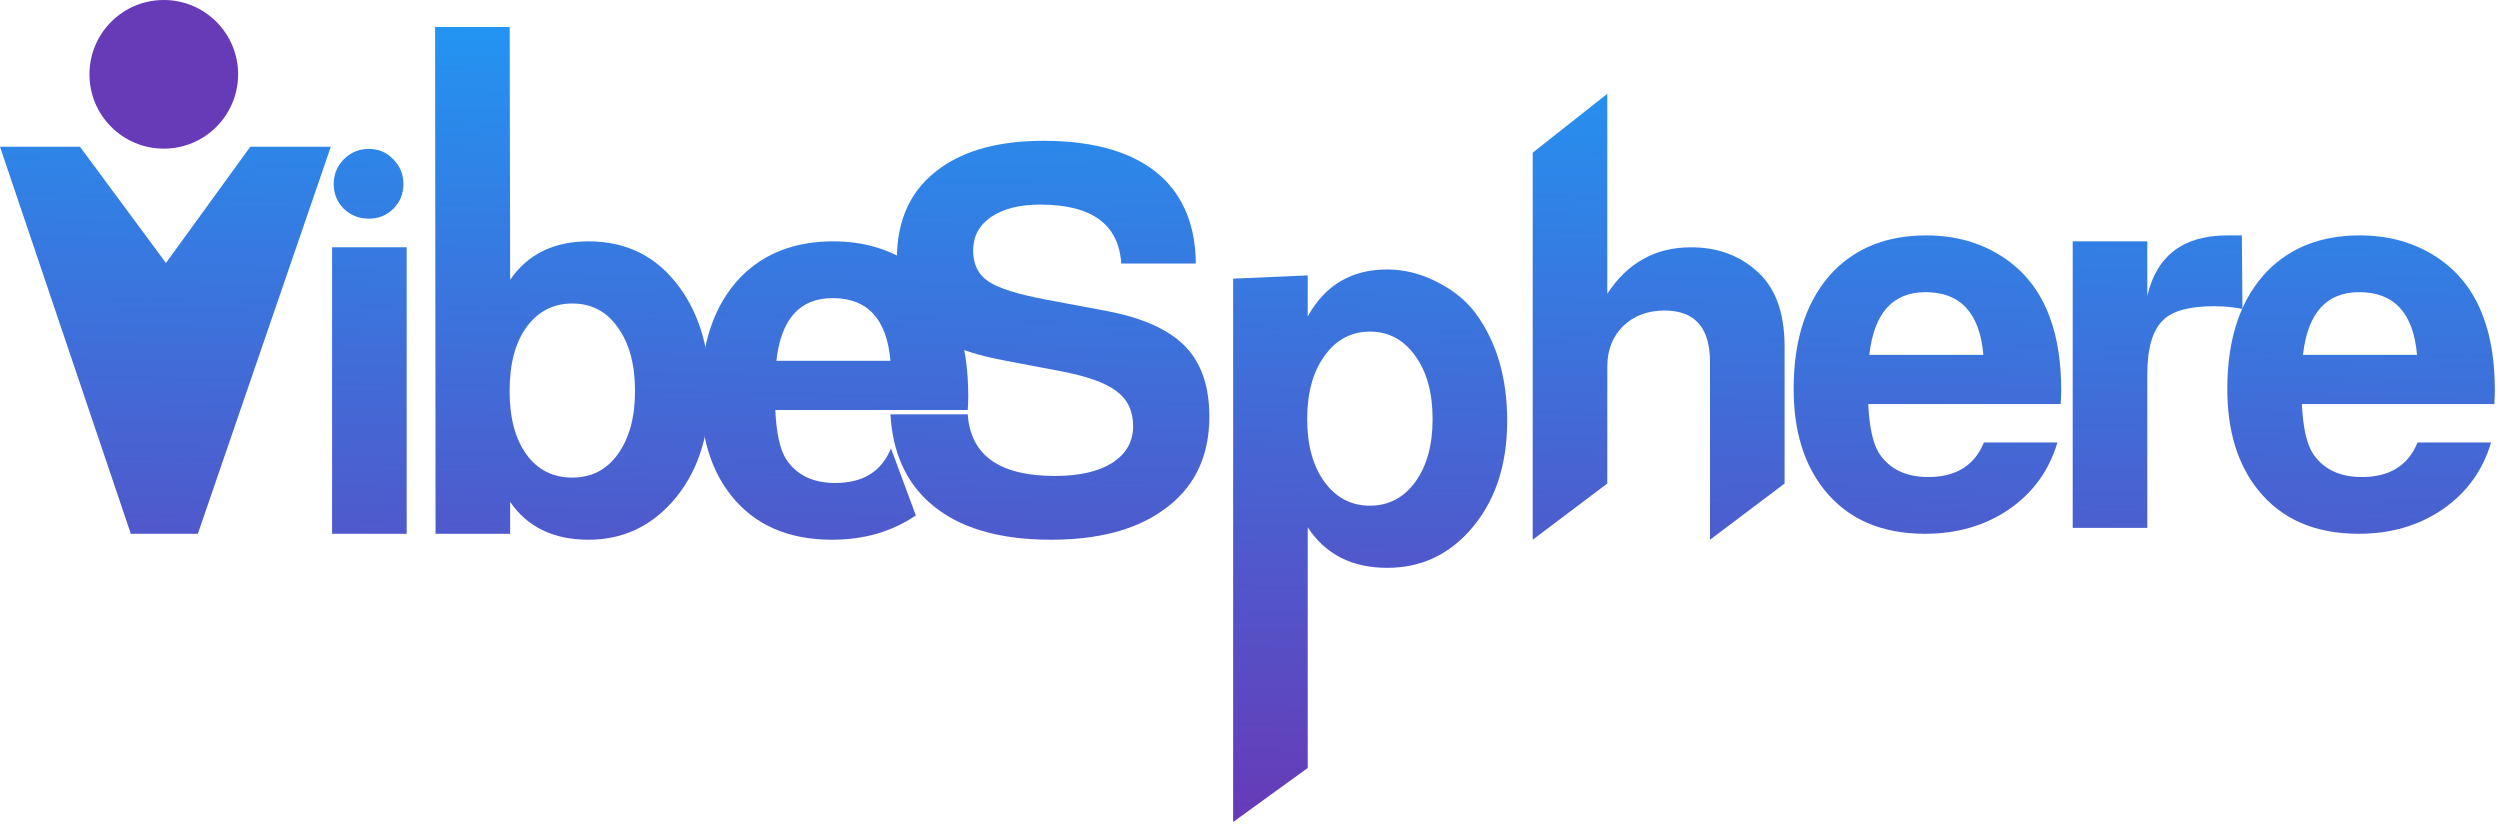 <svg width="370" height="122" viewBox="0 0 370 122" fill="none" xmlns="http://www.w3.org/2000/svg">
<path d="M29.28 79H19.36L0 21.72H11.84L24.56 38.92L37.04 21.72H48.96L29.28 79Z" fill="url(#paint0_linear_917_49)"/>
<path d="M60.188 36.6V79H49.148V36.6H60.188ZM54.587 22.04C56.028 22.04 57.227 22.547 58.188 23.56C59.201 24.573 59.708 25.8 59.708 27.24C59.708 28.68 59.201 29.907 58.188 30.92C57.227 31.88 56.028 32.36 54.587 32.36C53.148 32.36 51.921 31.88 50.907 30.92C49.894 29.907 49.388 28.68 49.388 27.24C49.388 25.8 49.894 24.573 50.907 23.56C51.921 22.547 53.148 22.04 54.587 22.04Z" fill="url(#paint1_linear_917_49)"/>
<path d="M64.395 4H75.435L75.502 41.4C78.116 37.613 81.983 35.72 87.103 35.72C92.809 35.72 97.316 38.013 100.622 42.6C103.556 46.653 105.022 51.72 105.022 57.8C105.022 64.733 103.129 70.28 99.343 74.44C96.036 78.067 91.956 79.88 87.103 79.88C81.929 79.88 78.062 78.013 75.502 74.28V79H64.463L64.395 4ZM84.703 44.92C81.876 44.92 79.609 46.093 77.903 48.44C76.249 50.733 75.422 53.88 75.422 57.88C75.422 61.827 76.249 64.947 77.903 67.24C79.556 69.533 81.823 70.68 84.703 70.68C87.529 70.68 89.769 69.533 91.422 67.24C93.129 64.893 93.983 61.773 93.983 57.88C93.983 53.933 93.129 50.786 91.422 48.44C89.769 46.093 87.529 44.92 84.703 44.92Z" fill="url(#paint2_linear_917_49)"/>
<path d="M143.224 60.68H114.744C114.904 64.093 115.437 66.52 116.344 67.96C117.89 70.306 120.317 71.48 123.624 71.48C127.73 71.48 130.477 69.773 131.864 66.36L135.544 76.28C139.117 73.826 132.288 78.5 135.544 76.28C132.024 78.68 127.89 79.88 123.144 79.88C116.69 79.88 111.73 77.72 108.264 73.4C105.224 69.613 103.704 64.626 103.704 58.44C103.704 50.92 105.677 45.106 109.624 41C113.09 37.48 117.65 35.72 123.304 35.72C127.624 35.72 131.41 36.786 134.664 38.92C137.917 41.053 140.237 44.04 141.624 47.88C142.744 50.867 143.304 54.467 143.304 58.68C143.304 59.213 143.277 59.88 143.224 60.68ZM131.784 53.4C131.25 47.213 128.397 44.12 123.224 44.12C118.37 44.12 115.597 47.213 114.904 53.4H131.784Z" fill="url(#paint3_linear_917_49)"/>
<path d="M176.984 39H165.944C165.57 33.187 161.57 30.28 153.944 30.28C150.904 30.28 148.477 30.893 146.664 32.12C144.904 33.346 144.024 35 144.024 37.08C144.024 39.106 144.77 40.627 146.264 41.64C147.757 42.653 150.637 43.56 154.904 44.36L163.864 46.04C169.144 47.053 172.984 48.786 175.384 51.24C177.784 53.693 178.984 57.16 178.984 61.64C178.984 67.773 176.637 72.44 171.944 75.64C167.89 78.466 162.424 79.88 155.544 79.88C147.704 79.88 141.73 78.067 137.624 74.44C134.05 71.293 132.104 66.92 131.784 61.32H143.224C143.65 67.4 147.944 70.44 156.104 70.44C159.73 70.44 162.557 69.8 164.584 68.52C166.664 67.186 167.704 65.373 167.704 63.08C167.704 60.84 166.877 59.106 165.224 57.88C163.624 56.653 160.85 55.666 156.904 54.92L148.904 53.4C143.09 52.333 138.93 50.653 136.424 48.36C133.97 46.013 132.744 42.653 132.744 38.28C132.744 32.36 134.904 27.88 139.224 24.84C142.957 22.173 148.024 20.84 154.424 20.84C162.157 20.84 167.97 22.6 171.864 26.12C175.224 29.213 176.93 33.507 176.984 39Z" fill="url(#paint4_linear_917_49)"/>
<path d="M193.544 40.76V46.84C196.104 42.2 200.024 39.88 205.304 39.88C207.81 39.88 210.264 40.493 212.664 41.72C215.117 42.947 217.064 44.547 218.504 46.52C221.544 50.733 223.064 55.986 223.064 62.28C223.064 69.053 221.17 74.52 217.384 78.68C214.13 82.253 210.104 84.04 205.304 84.04C200.077 84.04 196.157 82.04 193.544 78.04V113.66L182.504 121.66V41.24L193.544 40.76ZM202.744 49.08C199.97 49.08 197.73 50.28 196.024 52.68C194.317 55.026 193.464 58.147 193.464 62.04C193.464 65.88 194.317 68.973 196.024 71.32C197.73 73.666 199.97 74.84 202.744 74.84C205.517 74.84 207.757 73.666 209.464 71.32C211.17 68.973 212.024 65.88 212.024 62.04C212.024 58.147 211.17 55.026 209.464 52.68C207.757 50.28 205.517 49.08 202.744 49.08Z" fill="url(#paint5_linear_917_49)"/>
<path d="M226.84 22.6L237.88 13.88V43.48C240.867 38.893 245 36.6 250.28 36.6C254.014 36.6 257.16 37.693 259.72 39.88C262.654 42.28 264.12 46.093 264.12 51.32V71.56L253.08 79.88V53.56C253.08 48.493 250.84 45.96 246.36 45.96C243.854 45.96 241.8 46.733 240.2 48.28C238.654 49.827 237.88 51.827 237.88 54.28V71.56L226.84 79.88V22.6Z" fill="url(#paint6_linear_917_49)"/>
<path d="M304.98 59.8H276.5C276.66 63.213 277.194 65.64 278.1 67.08C279.647 69.427 282.074 70.6 285.38 70.6C289.487 70.6 292.234 68.893 293.62 65.48H304.5C303.274 69.64 300.874 72.947 297.3 75.4C293.78 77.8 289.647 79 284.9 79C278.447 79 273.487 76.84 270.02 72.52C266.98 68.733 265.46 63.746 265.46 57.56C265.46 50.04 267.434 44.227 271.38 40.12C274.847 36.6 279.407 34.84 285.06 34.84C289.38 34.84 293.167 35.907 296.42 38.04C299.674 40.173 301.994 43.16 303.38 47C304.5 49.986 305.06 53.587 305.06 57.8C305.06 58.333 305.034 59 304.98 59.8ZM293.54 52.52C293.007 46.333 290.154 43.24 284.98 43.24C280.127 43.24 277.354 46.333 276.66 52.52H293.54Z" fill="url(#paint7_linear_917_49)"/>
<path d="M306.76 35.72H317.8V43.8C319.187 37.827 323.134 34.84 329.64 34.84C330.654 34.84 331.374 34.84 331.8 34.84L331.88 45.72C330.547 45.453 329.16 45.32 327.72 45.32C324.094 45.32 321.587 45.986 320.2 47.32C318.6 48.813 317.8 51.507 317.8 55.4V78.12H306.76V35.72Z" fill="url(#paint8_linear_917_49)"/>
<path d="M369.16 59.8H340.68C340.84 63.213 341.374 65.64 342.28 67.08C343.827 69.427 346.254 70.6 349.56 70.6C353.667 70.6 356.414 68.893 357.8 65.48H368.68C367.454 69.64 365.054 72.947 361.48 75.4C357.96 77.8 353.827 79 349.08 79C342.627 79 337.667 76.84 334.2 72.52C331.16 68.733 329.64 63.746 329.64 57.56C329.64 50.04 331.614 44.227 335.56 40.12C339.027 36.6 343.587 34.84 349.24 34.84C353.56 34.84 357.347 35.907 360.6 38.04C363.854 40.173 366.174 43.16 367.56 47C368.68 49.986 369.24 53.587 369.24 57.8C369.24 58.333 369.214 59 369.16 59.8ZM357.72 52.52C357.187 46.333 354.334 43.24 349.16 43.24C344.307 43.24 341.534 46.333 340.84 52.52H357.72Z" fill="url(#paint9_linear_917_49)"/>
<circle cx="24.24" cy="11" r="11" fill="#673AB7"/>
<defs>
<linearGradient id="paint0_linear_917_49" x1="186.043" y1="4" x2="183.198" y2="121.66" gradientUnits="userSpaceOnUse">
<stop stop-color="#2196F3"/>
<stop offset="1" stop-color="#673AB7"/>
</linearGradient>
<linearGradient id="paint1_linear_917_49" x1="186.043" y1="4" x2="183.198" y2="121.66" gradientUnits="userSpaceOnUse">
<stop stop-color="#2196F3"/>
<stop offset="1" stop-color="#673AB7"/>
</linearGradient>
<linearGradient id="paint2_linear_917_49" x1="186.043" y1="4" x2="183.198" y2="121.66" gradientUnits="userSpaceOnUse">
<stop stop-color="#2196F3"/>
<stop offset="1" stop-color="#673AB7"/>
</linearGradient>
<linearGradient id="paint3_linear_917_49" x1="186.043" y1="4" x2="183.198" y2="121.66" gradientUnits="userSpaceOnUse">
<stop stop-color="#2196F3"/>
<stop offset="1" stop-color="#673AB7"/>
</linearGradient>
<linearGradient id="paint4_linear_917_49" x1="186.043" y1="4" x2="183.198" y2="121.66" gradientUnits="userSpaceOnUse">
<stop stop-color="#2196F3"/>
<stop offset="1" stop-color="#673AB7"/>
</linearGradient>
<linearGradient id="paint5_linear_917_49" x1="186.043" y1="4" x2="183.198" y2="121.66" gradientUnits="userSpaceOnUse">
<stop stop-color="#2196F3"/>
<stop offset="1" stop-color="#673AB7"/>
</linearGradient>
<linearGradient id="paint6_linear_917_49" x1="186.043" y1="4" x2="183.198" y2="121.66" gradientUnits="userSpaceOnUse">
<stop stop-color="#2196F3"/>
<stop offset="1" stop-color="#673AB7"/>
</linearGradient>
<linearGradient id="paint7_linear_917_49" x1="186.043" y1="4" x2="183.198" y2="121.66" gradientUnits="userSpaceOnUse">
<stop stop-color="#2196F3"/>
<stop offset="1" stop-color="#673AB7"/>
</linearGradient>
<linearGradient id="paint8_linear_917_49" x1="186.043" y1="4" x2="183.198" y2="121.66" gradientUnits="userSpaceOnUse">
<stop stop-color="#2196F3"/>
<stop offset="1" stop-color="#673AB7"/>
</linearGradient>
<linearGradient id="paint9_linear_917_49" x1="186.043" y1="4" x2="183.198" y2="121.66" gradientUnits="userSpaceOnUse">
<stop stop-color="#2196F3"/>
<stop offset="1" stop-color="#673AB7"/>
</linearGradient>
</defs>
</svg>
